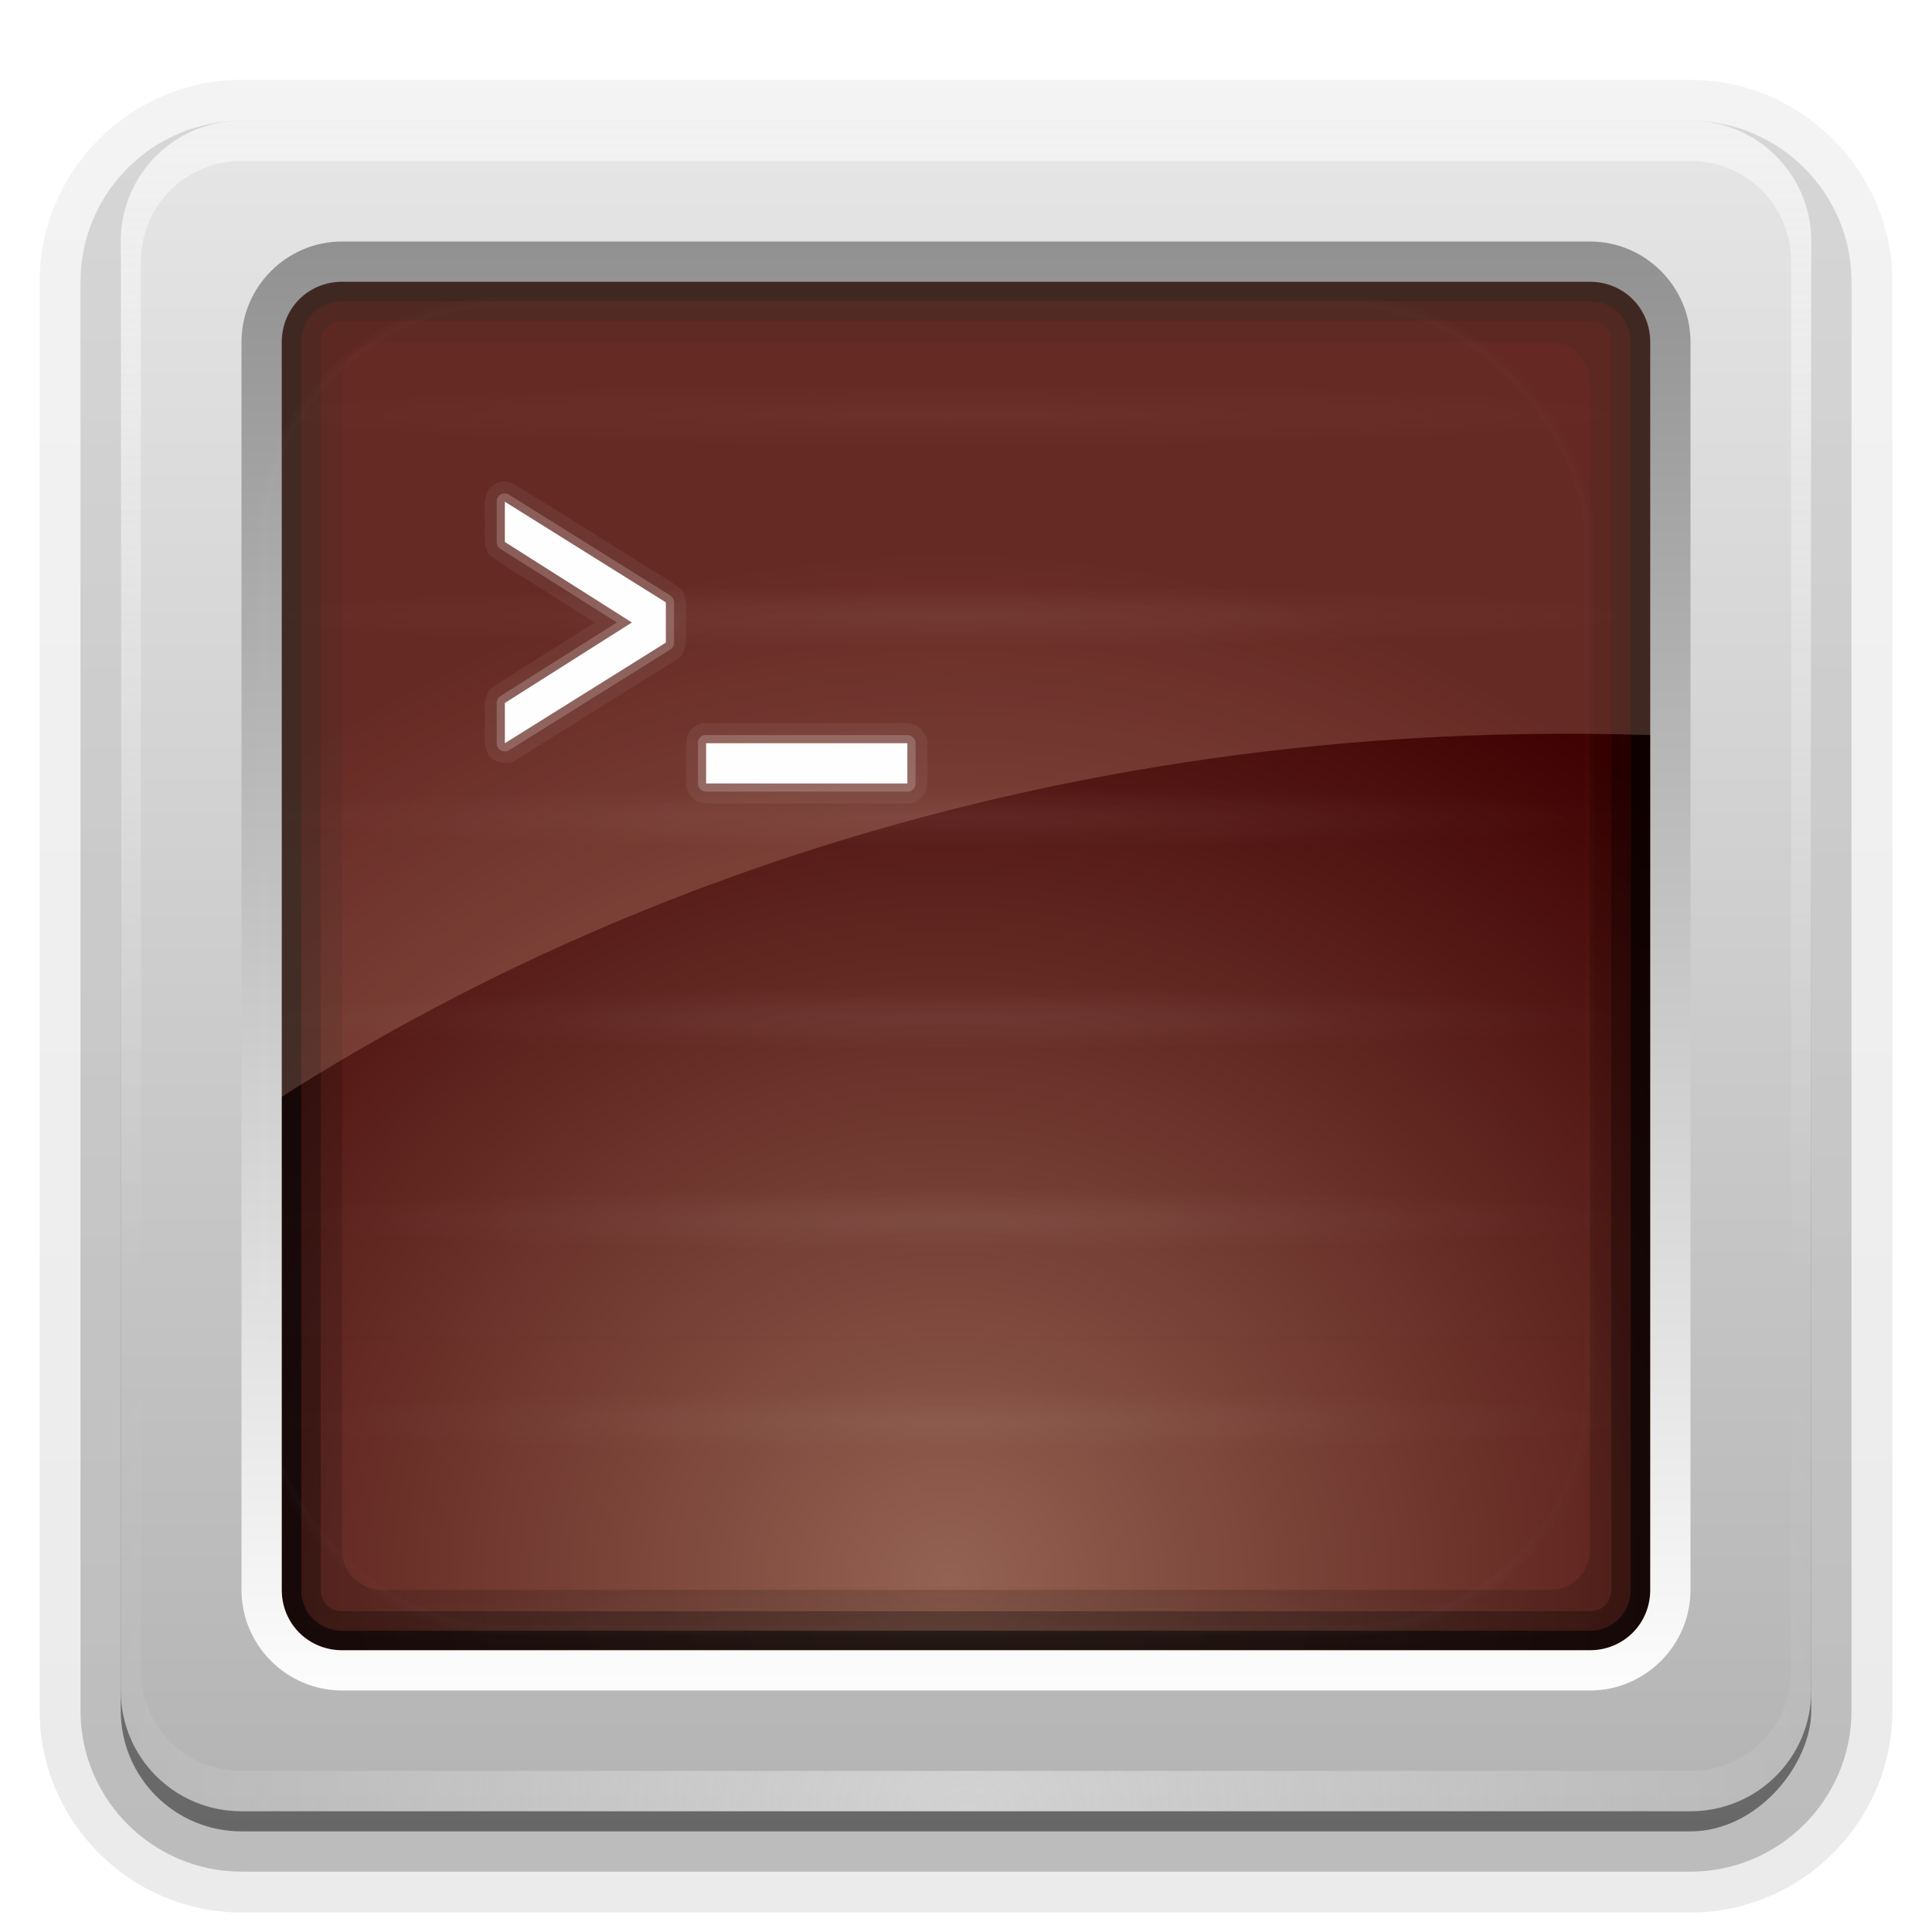 <svg height="96" width="96" xmlns="http://www.w3.org/2000/svg" xmlns:xlink="http://www.w3.org/1999/xlink"><linearGradient id="a"><stop offset="0" stop-color="#fefefe"/><stop offset="1" stop-color="#fefefe" stop-opacity="0"/></linearGradient><linearGradient id="b" gradientUnits="userSpaceOnUse" x1="36.357" x2="36.357" xlink:href="#a" y1="6" y2="63.893"/><linearGradient id="c" gradientUnits="userSpaceOnUse" x1="48" x2="48" y1="90" y2="5.988"><stop offset="0" stop-color="#b4b4b4"/><stop offset="1" stop-color="#e6e6e6"/></linearGradient><radialGradient id="d" cx="47.098" cy="78.287" gradientTransform="matrix(1.383 -0 0 1.312 -18.039 -24.219)" gradientUnits="userSpaceOnUse" r="38.957"><stop offset="0" stop-color="#946151"/><stop offset="1" stop-color="#3f0000"/></radialGradient><linearGradient id="e" gradientUnits="userSpaceOnUse" x1="43.037" x2="43.037" y1="11.971" y2="84.333"><stop offset="0" stop-color="#919191"/><stop offset="1" stop-color="#fdfdfd"/></linearGradient><radialGradient id="f" cx="48" cy="90.172" gradientTransform="matrix(1.157 0 0 .996 -7.551 .197)" gradientUnits="userSpaceOnUse" r="42" xlink:href="#a"/><clipPath id="g"><rect height="84" rx="6" width="84" x="6" y="6"/></clipPath><filter id="h" color-interpolation-filters="sRGB" height="1.384" width="1.384" x="-.192" y="-.192"><feGaussianBlur stdDeviation="5.28"/></filter><linearGradient id="i" gradientUnits="userSpaceOnUse" x1="48" x2="48" xlink:href="#a" y1="20.221" y2="138.661"/><linearGradient id="j" gradientTransform="matrix(1.006 0 0 .994 100 0)" gradientUnits="userSpaceOnUse" x1="45.448" x2="45.448" y1="92.54" y2="7.017"><stop offset="0"/><stop offset="1" stop-opacity=".588"/></linearGradient><linearGradient id="k" gradientTransform="matrix(1.024 0 0 1.012 -1.143 -98.071)" gradientUnits="userSpaceOnUse" x1="32.251" x2="32.251" xlink:href="#j" y1="6.132" y2="90.239"/><linearGradient id="l" gradientTransform="translate(0 -97)" gradientUnits="userSpaceOnUse" x1="32.251" x2="32.251" xlink:href="#j" y1="6.132" y2="90.239"/><radialGradient id="m" cx="32" cy="14.5" gradientTransform="matrix(1 0 0 .058 0 13.663)" gradientUnits="userSpaceOnUse" r="26" xlink:href="#a"/><filter id="n" color-interpolation-filters="sRGB" height="1.285" width="1.207" x="-.104" y="-.142"><feGaussianBlur stdDeviation=".951"/></filter><g><g fill="url(#k)"><path d="m12-95.031c-5.511 0-10.031 4.52-10.031 10.031v71c0 5.511 4.52 10.031 10.031 10.031h72c5.511 0 10.031-4.52 10.031-10.031v-71c0-5.511-4.52-10.031-10.031-10.031z" opacity=".08" transform="scale(1 -1)"/><path d="m12-94.031c-4.972 0-9.031 4.06-9.031 9.031v71c0 4.972 4.06 9.031 9.031 9.031h72c4.972 0 9.031-4.06 9.031-9.031v-71c0-4.972-4.06-9.031-9.031-9.031z" opacity=".1" transform="scale(1 -1)"/><path d="m12-93c-4.409 0-8 3.591-8 8v71c0 4.409 3.591 8 8 8h72c4.409 0 8-3.591 8-8v-71c0-4.409-3.591-8-8-8z" opacity=".2" transform="scale(1 -1)"/><rect height="85" opacity=".3" rx="7" transform="scale(1 -1)" width="86" x="5" y="-92"/></g><rect fill="url(#l)" height="84" opacity=".45" rx="6" transform="scale(1 -1)" width="84" x="6" y="-91"/></g><rect fill="url(#d)" height="78.516" rx="5.853" ry="6.173" width="77.915" x="8.141" y="8.254"/><path d="m19 13c-3.289 0-6 2.711-6 6v58c0 3.289 2.711 6 6 6h58c3.289 0 6-2.711 6-6v-58c0-3.289-2.711-6-6-6zm0 4h58c1.143 0 2 .857 2 2v58c0 1.143-.857 2-2 2h-58c-1.143 0-2-.857-2-2v-58c0-1.143.857-2 2-2z" opacity=".15"/><path d="m17 14c-1.662 0-3 1.338-3 3v62c0 1.662 1.338 3 3 3h62c1.662 0 3-1.338 3-3v-62c0-1.662-1.338-3-3-3zm0 1.938h62c.618 0 1.062.444 1.062 1.062v62c0 .618-.444 1.062-1.062 1.062h-62c-.618 0-1.062-.444-1.062-1.062v-62c0-.618.444-1.062 1.062-1.062z" opacity=".3"/><path d="m17 14c-1.662 0-3 1.338-3 3v62c0 1.662 1.338 3 3 3h62c1.662 0 3-1.338 3-3v-62c0-1.662-1.338-3-3-3zm0 .969h62c1.14 0 2.031.891 2.031 2.031v62c0 1.14-.891 2.031-2.031 2.031h-62c-1.14 0-2.031-.891-2.031-2.031v-62c0-1.14.891-2.031 2.031-2.031z" opacity=".6"/><path d="m14 8.25c-3.242 0-5.844 2.768-5.844 6.188v44.062c18.824-13.859 45.812-23.794 77.906-21.781v-22.281c0-3.42-2.633-6.188-5.875-6.188z" fill="#fca" opacity=".2"/><g><path d="m12 6c-3.324 0-6 2.676-6 6v72c0 3.324 2.676 6 6 6h72c3.324 0 6-2.676 6-6v-72c0-3.324-2.676-6-6-6zm5 7h62c2.216 0 4 1.784 4 4v62c0 2.216-1.784 4-4 4h-62c-2.216 0-4-1.784-4-4v-62c0-2.216 1.784-4 4-4z" fill="url(#c)"/><path d="m12 6c-3.324 0-6 2.676-6 6v2 68 2c0 .335.041.651.094.969.049.296.097.597.188.875.01.03.021.064.031.094.099.288.235.547.375.812.145.274.316.536.5.781s.374.473.594.688c.44.428.943.815 1.5 1.094.279.14.573.247.875.344-.256-.1-.487-.236-.719-.375-.007-.004-.024.004-.031 0-.032-.019-.062-.043-.094-.062-.12-.077-.231-.164-.344-.25-.106-.081-.213-.161-.312-.25-.178-.161-.347-.345-.5-.531-.108-.13-.218-.265-.312-.406-.025-.038-.038-.086-.062-.125-.065-.103-.13-.205-.188-.312-.101-.195-.206-.416-.281-.625-.008-.022-.024-.041-.031-.062-.032-.092-.036-.187-.062-.281-.03-.107-.07-.203-.094-.312-.073-.342-.125-.698-.125-1.062v-2-68-2c0-2.782 2.218-5 5-5h2 68 2c2.782 0 5 2.218 5 5v2 68 2c0 .364-.052.721-.125 1.062-.044.207-.088.398-.156.594-.008.022-.023.041-.031.062-.063.174-.138.367-.219.531-.042.083-.079.17-.125.25-.055.097-.127.188-.188.281-.094.141-.205.276-.312.406-.143.174-.303.347-.469.5-.011.01-.02.021-.031.031-.138.126-.285.234-.438.344-.103.073-.204.153-.312.219-.007.004-.024-.004-.031 0-.232.139-.463.275-.719.375.302-.097.596-.204.875-.344.557-.279 1.06-.666 1.5-1.094.22-.214.409-.442.594-.688s.355-.508.5-.781c.14-.265.276-.525.375-.812.01-.031.021-.063.031-.094.09-.278.139-.579.188-.875.052-.318.094-.634.094-.969v-2-68-2c0-3.324-2.676-6-6-6z" fill="url(#b)" opacity=".5"/><path d="m17 12c-2.753 0-5 2.247-5 5v62c0 2.753 2.247 5 5 5h62c2.753 0 5-2.247 5-5v-62c0-2.753-2.247-5-5-5zm0 2h62c1.679 0 3 1.321 3 3v62c0 1.679-1.321 3-3 3h-62c-1.679 0-3-1.321-3-3v-62c0-1.679 1.321-3 3-3z" fill="url(#e)"/><path d="m12 90c-3.324 0-6-2.676-6-6v-2-68-2c0-.335.041-.651.094-.969.049-.296.097-.597.188-.875.01-.03.021-.064.031-.094.099-.288.235-.547.375-.812.145-.274.316-.536.5-.781s.374-.473.594-.688c.44-.428.943-.815 1.5-1.094.279-.14.573-.247.875-.344-.256.1-.487.236-.719.375-.007.004-.024-.004-.031 0-.032.019-.062.043-.094.062-.12.077-.231.164-.344.25-.106.081-.213.161-.312.25-.178.161-.347.345-.5.531-.108.13-.218.265-.312.406-.025.038-.038.086-.062.125-.065.103-.13.205-.188.312-.101.195-.206.416-.281.625-.008.022-.024.041-.031.062-.032.092-.036.187-.062.281-.03.107-.07.203-.094.312-.073.342-.125.698-.125 1.062v2 68 2c0 2.782 2.218 5 5 5h2 68 2c2.782 0 5-2.218 5-5v-2-68-2c0-.364-.052-.721-.125-1.062-.044-.207-.088-.398-.156-.594-.008-.022-.023-.041-.031-.062-.063-.174-.138-.367-.219-.531-.042-.083-.079-.17-.125-.25-.055-.097-.127-.188-.188-.281-.094-.141-.205-.276-.312-.406-.143-.174-.303-.347-.469-.5-.011-.01-.02-.021-.031-.031-.138-.126-.285-.234-.438-.344-.103-.073-.204-.153-.312-.219-.007-.004-.024.004-.031 0-.232-.139-.463-.275-.719-.375.302.097.596.204.875.344.557.279 1.06.666 1.5 1.094.22.214.409.442.594.688s.355.508.5.781c.14.265.276.525.375.812.01.031.021.063.031.094.09.278.139.579.188.875.052.318.094.634.094.969v2 68 2c0 3.324-2.676 6-6 6z" fill="url(#f)" opacity=".4"/><rect height="66" rx="12" style="opacity:.1;stroke:#fefefe;stroke-width:.5;stroke-linecap:round;clip-path:url(#g);fill:url(#i);filter:url(#h)" transform="translate(-2)" width="66" x="15" y="15"/><g enable-background="new" fill="url(#m)" opacity=".5" transform="matrix(.824 0 0 1 7.673 3.102)"><path d="m58 14.5a26 1.5 0 1 1 -52 0 26 1.5 0 1 1 52 0z" opacity=".02" transform="matrix(1.577 0 0 1 -2.462 -7)"/><path d="m58 14.5a26 1.5 0 1 1 -52 0 26 1.5 0 1 1 52 0z" opacity=".04" transform="matrix(1.577 0 0 1 -2.462 -2)"/><path d="m58 14.5a26 1.5 0 1 1 -52 0 26 1.5 0 1 1 52 0z" opacity=".06" transform="matrix(1.577 0 0 1 -2.462 3)"/><path d="m58 14.5a26 1.5 0 1 1 -52 0 26 1.5 0 1 1 52 0z" opacity=".08" transform="matrix(1.577 0 0 1 -2.462 8)"/><path d="m58 14.5a26 1.5 0 1 1 -52 0 26 1.5 0 1 1 52 0z" opacity=".1" transform="matrix(1.577 0 0 1 -2.462 13)"/><path d="m58 14.5a26 1.5 0 1 1 -52 0 26 1.5 0 1 1 52 0z" opacity=".1" transform="matrix(1.577 0 0 1 -2.462 18)"/><path d="m58 14.5a26 1.5 0 1 1 -52 0 26 1.5 0 1 1 52 0z" opacity=".1" transform="matrix(1.577 0 0 1 -2.462 23)"/><path d="m58 14.5a26 1.5 0 1 1 -52 0 26 1.5 0 1 1 52 0z" opacity=".1" transform="matrix(1.577 0 0 1 -2.462 28)"/><path d="m58 14.5a26 1.5 0 1 1 -52 0 26 1.5 0 1 1 52 0z" opacity=".1" transform="matrix(1.577 0 0 1 -2.462 33)"/><path d="m58 14.5a26 1.5 0 1 1 -52 0 26 1.5 0 1 1 52 0z" opacity=".1" transform="matrix(1.577 0 0 1 -2.462 38)"/><path d="m58 14.5a26 1.5 0 1 1 -52 0 26 1.5 0 1 1 52 0z" opacity=".1" transform="matrix(1.577 0 0 1 -2.462 43)"/><path d="m58 14.5a26 1.5 0 1 1 -52 0 26 1.5 0 1 1 52 0z" opacity=".1" transform="matrix(1.577 0 0 1 -2.462 48)"/><path d="m58 14.5a26 1.5 0 1 1 -52 0 26 1.5 0 1 1 52 0z" opacity=".08" transform="matrix(1.577 0 0 1 -2.462 53)"/><path d="m58 14.5a26 1.5 0 1 1 -52 0 26 1.5 0 1 1 52 0z" opacity=".06" transform="matrix(1.577 0 0 1 -2.462 58)"/><path d="m58 14.5a26 1.5 0 1 1 -52 0 26 1.5 0 1 1 52 0z" opacity=".04" transform="matrix(1.577 0 0 1 -2.462 63)"/><path d="m58 14.5a26 1.5 0 1 1 -52 0 26 1.5 0 1 1 52 0z" opacity=".02" transform="matrix(1.577 0 0 1 -2.462 68)"/></g><g fill="#fefefe"><path d="m24.93 23.931c-.365.077-.727.339-.781.719-.137.509-.027 1.121-.062 1.673-.001.477-.065 1.069.375 1.359.749.553 1.604 1.024 2.394 1.546.9.568 1.8 1.136 2.7 1.704-1.689 1.06-3.368 2.137-5.062 3.188-.411.311-.434.862-.406 1.357.056.698-.158 1.459.219 2.081.359.411 1.008.484 1.451.132 2.642-1.646 5.276-3.308 7.924-4.945.411-.311.434-.862.406-1.357-.056-.685.147-1.431-.188-2.05-.572-.512-1.333-.871-1.988-1.317-2.14-1.327-4.275-2.693-6.418-3.996-.185-.06-.356-.122-.562-.094zm10 12c-.433.082-.804.432-.812.875-.074.66-.009 1.378-.031 2.06-.019.402.223.737.562.971.681.183 1.491.056 2.233.094h8.267c.342-.026.634-.265.844-.562.183-.681.056-1.491.094-2.233.039-.44-.145-.834-.531-1.08-.549-.232-1.256-.082-1.883-.125-2.914 0-5.828 0-8.742 0z" filter="url(#n)" opacity=".1"/><path d="m24.93 23.931c-.365.077-.727.339-.781.719-.137.509-.027 1.121-.062 1.673-.001.477-.065 1.069.375 1.359.749.553 1.604 1.024 2.394 1.546.9.568 1.8 1.136 2.7 1.704-1.689 1.06-3.368 2.137-5.062 3.188-.411.311-.434.862-.406 1.357.056.698-.158 1.459.219 2.081.359.411 1.008.484 1.451.132 2.642-1.646 5.276-3.308 7.924-4.945.411-.311.434-.862.406-1.357-.056-.685.147-1.431-.188-2.05-.572-.512-1.333-.871-1.988-1.317-2.14-1.327-4.275-2.693-6.418-3.996-.185-.06-.356-.122-.562-.094zm10 12c-.433.082-.804.432-.812.875-.074.66-.009 1.378-.031 2.06-.019.402.223.737.562.971.681.183 1.491.056 2.233.094h8.267c.342-.026.634-.265.844-.562.183-.681.056-1.491.094-2.233.039-.44-.145-.834-.531-1.08-.549-.232-1.256-.082-1.883-.125-2.914 0-5.828 0-8.742 0z" opacity=".05"/><path d="m24.992 24.525a.408.408 0 0 0 -.312.406v2a.408.408 0 0 0 .188.344l5.781 3.656-5.781 3.656a.408.408 0 0 0 -.188.344v2a.408.408 0 0 0 .625.344l8-5a.408.408 0 0 0 .188-.344v-2a.408.408 0 0 0 -.188-.344l-8-5a.408.408 0 0 0 -.312-.062zm10 12a.408.408 0 0 0 -.312.406v2a.408.408 0 0 0 .406.406h10a.408.408 0 0 0 .406-.406v-2a.408.408 0 0 0 -.406-.406h-10a.408.408 0 0 0 -.094 0z" opacity=".2"/><path d="m25.086 24.931v2l6.312 4-6.312 4v2l8-5v-2zm10 12v2h10v-2z"/></g></g></svg>